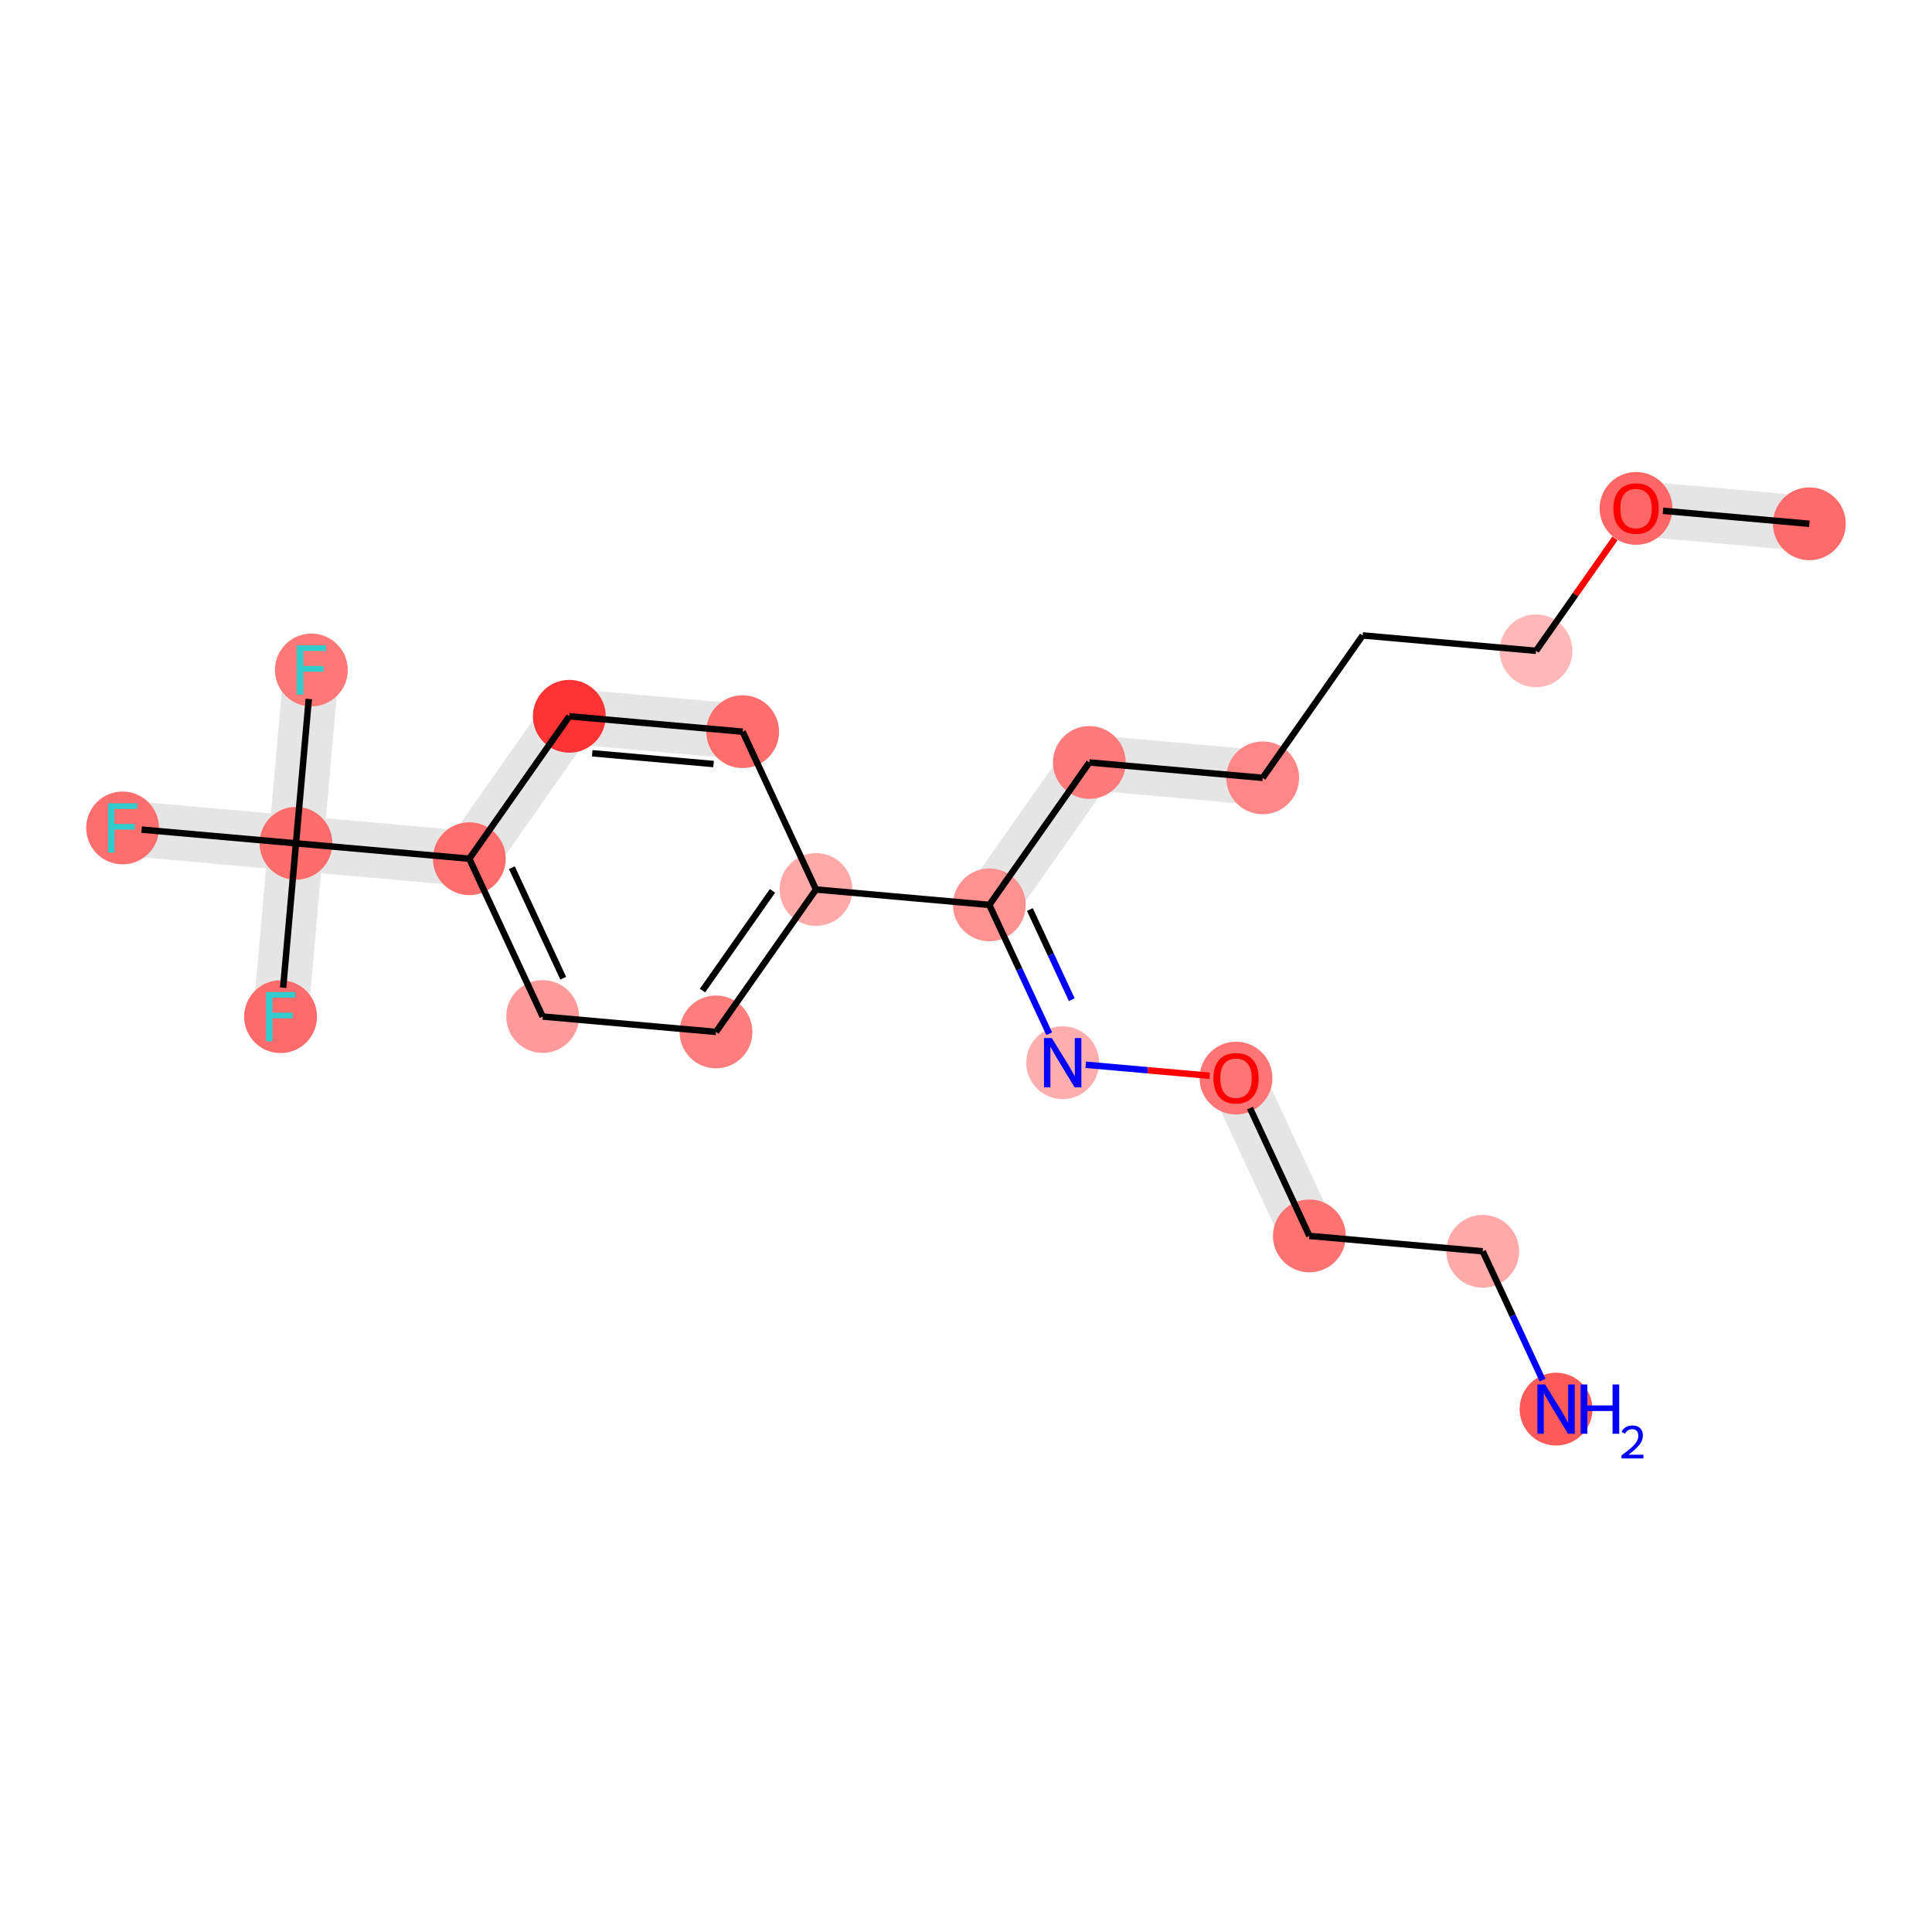 <?xml version='1.0' encoding='iso-8859-1'?>
<svg version='1.1' baseProfile='full'
              xmlns='http://www.w3.org/2000/svg'
                      xmlns:rdkit='http://www.rdkit.org/xml'
                      xmlns:xlink='http://www.w3.org/1999/xlink'
                  xml:space='preserve'
width='600px' height='600px' viewBox='0 0 600 600'>
<!-- END OF HEADER -->
<rect style='opacity:1.0;fill:#FFFFFF;stroke:none' width='600' height='600' x='0' y='0'> </rect>
<path d='M 562.587,155.132 L 508.754,150.352 L 507.416,165.425 L 561.249,170.205 Z' style='fill:#E5E5E5;fill-rule:evenodd;fill-opacity:1;stroke:#E5E5E5;stroke-width:2.0px;stroke-linecap:butt;stroke-linejoin:miter;stroke-opacity:1;' />
<path d='M 392.808,234.034 L 338.974,229.254 L 337.636,244.327 L 391.469,249.107 Z' style='fill:#E5E5E5;fill-rule:evenodd;fill-opacity:1;stroke:#E5E5E5;stroke-width:2.0px;stroke-linecap:butt;stroke-linejoin:miter;stroke-opacity:1;' />
<path d='M 332.113,232.443 L 301.057,276.674 L 313.441,285.37 L 344.498,241.138 Z' style='fill:#E5E5E5;fill-rule:evenodd;fill-opacity:1;stroke:#E5E5E5;stroke-width:2.0px;stroke-linecap:butt;stroke-linejoin:miter;stroke-opacity:1;' />
<path d='M 376.998,338.002 L 399.775,387.013 L 413.498,380.635 L 390.721,331.624 Z' style='fill:#E5E5E5;fill-rule:evenodd;fill-opacity:1;stroke:#E5E5E5;stroke-width:2.0px;stroke-linecap:butt;stroke-linejoin:miter;stroke-opacity:1;' />
<path d='M 146.418,259.145 L 92.584,254.365 L 91.246,269.438 L 145.079,274.218 Z' style='fill:#E5E5E5;fill-rule:evenodd;fill-opacity:1;stroke:#E5E5E5;stroke-width:2.0px;stroke-linecap:butt;stroke-linejoin:miter;stroke-opacity:1;' />
<path d='M 99.452,262.571 L 104.232,208.737 L 89.159,207.399 L 84.379,261.232 Z' style='fill:#E5E5E5;fill-rule:evenodd;fill-opacity:1;stroke:#E5E5E5;stroke-width:2.0px;stroke-linecap:butt;stroke-linejoin:miter;stroke-opacity:1;' />
<path d='M 92.584,254.365 L 38.751,249.585 L 37.413,264.658 L 91.246,269.438 Z' style='fill:#E5E5E5;fill-rule:evenodd;fill-opacity:1;stroke:#E5E5E5;stroke-width:2.0px;stroke-linecap:butt;stroke-linejoin:miter;stroke-opacity:1;' />
<path d='M 84.379,261.232 L 79.599,315.066 L 94.672,316.404 L 99.452,262.571 Z' style='fill:#E5E5E5;fill-rule:evenodd;fill-opacity:1;stroke:#E5E5E5;stroke-width:2.0px;stroke-linecap:butt;stroke-linejoin:miter;stroke-opacity:1;' />
<path d='M 151.941,271.029 L 182.997,226.798 L 170.613,218.103 L 139.556,262.334 Z' style='fill:#E5E5E5;fill-rule:evenodd;fill-opacity:1;stroke:#E5E5E5;stroke-width:2.0px;stroke-linecap:butt;stroke-linejoin:miter;stroke-opacity:1;' />
<path d='M 176.136,229.987 L 229.969,234.767 L 231.308,219.694 L 177.474,214.914 Z' style='fill:#E5E5E5;fill-rule:evenodd;fill-opacity:1;stroke:#E5E5E5;stroke-width:2.0px;stroke-linecap:butt;stroke-linejoin:miter;stroke-opacity:1;' />
<ellipse cx='561.918' cy='162.668' rx='10.809' ry='10.809'  style='fill:#FF6A6A;fill-rule:evenodd;stroke:#FF6A6A;stroke-width:1.0px;stroke-linecap:butt;stroke-linejoin:miter;stroke-opacity:1' />
<ellipse cx='91.915' cy='261.902' rx='10.809' ry='10.809'  style='fill:#FF6C6C;fill-rule:evenodd;stroke:#FF6C6C;stroke-width:1.0px;stroke-linecap:butt;stroke-linejoin:miter;stroke-opacity:1' />
<ellipse cx='253.415' cy='276.242' rx='10.809' ry='10.809'  style='fill:#FFA9A9;fill-rule:evenodd;stroke:#FFA9A9;stroke-width:1.0px;stroke-linecap:butt;stroke-linejoin:miter;stroke-opacity:1' />
<ellipse cx='460.47' cy='388.604' rx='10.809' ry='10.809'  style='fill:#FFA9A9;fill-rule:evenodd;stroke:#FFA9A9;stroke-width:1.0px;stroke-linecap:butt;stroke-linejoin:miter;stroke-opacity:1' />
<ellipse cx='483.247' cy='437.615' rx='10.809' ry='10.809'  style='fill:#FF5A5A;fill-rule:evenodd;stroke:#FF5A5A;stroke-width:1.0px;stroke-linecap:butt;stroke-linejoin:miter;stroke-opacity:1' />
<ellipse cx='168.526' cy='315.693' rx='10.809' ry='10.809'  style='fill:#FF9A9A;fill-rule:evenodd;stroke:#FF9A9A;stroke-width:1.0px;stroke-linecap:butt;stroke-linejoin:miter;stroke-opacity:1' />
<ellipse cx='38.082' cy='257.122' rx='10.809' ry='10.809'  style='fill:#FF6E6E;fill-rule:evenodd;stroke:#FF6E6E;stroke-width:1.0px;stroke-linecap:butt;stroke-linejoin:miter;stroke-opacity:1' />
<ellipse cx='145.749' cy='266.682' rx='10.809' ry='10.809'  style='fill:#FF6D6D;fill-rule:evenodd;stroke:#FF6D6D;stroke-width:1.0px;stroke-linecap:butt;stroke-linejoin:miter;stroke-opacity:1' />
<ellipse cx='96.695' cy='208.068' rx='10.809' ry='10.809'  style='fill:#FF7878;fill-rule:evenodd;stroke:#FF7878;stroke-width:1.0px;stroke-linecap:butt;stroke-linejoin:miter;stroke-opacity:1' />
<ellipse cx='222.359' cy='320.473' rx='10.809' ry='10.809'  style='fill:#FF7D7D;fill-rule:evenodd;stroke:#FF7D7D;stroke-width:1.0px;stroke-linecap:butt;stroke-linejoin:miter;stroke-opacity:1' />
<ellipse cx='406.637' cy='383.824' rx='10.809' ry='10.809'  style='fill:#FF7272;fill-rule:evenodd;stroke:#FF7272;stroke-width:1.0px;stroke-linecap:butt;stroke-linejoin:miter;stroke-opacity:1' />
<ellipse cx='508.085' cy='157.888' rx='10.809' ry='10.809'  style='fill:#FF6767;fill-rule:evenodd;stroke:#FF6767;stroke-width:1.0px;stroke-linecap:butt;stroke-linejoin:miter;stroke-opacity:1' />
<ellipse cx='87.135' cy='315.735' rx='10.809' ry='10.809'  style='fill:#FF6A6A;fill-rule:evenodd;stroke:#FF6A6A;stroke-width:1.0px;stroke-linecap:butt;stroke-linejoin:miter;stroke-opacity:1' />
<ellipse cx='338.305' cy='236.791' rx='10.809' ry='10.809'  style='fill:#FF7A7A;fill-rule:evenodd;stroke:#FF7A7A;stroke-width:1.0px;stroke-linecap:butt;stroke-linejoin:miter;stroke-opacity:1' />
<ellipse cx='330.026' cy='330.033' rx='10.809' ry='10.809'  style='fill:#FFADAD;fill-rule:evenodd;stroke:#FFADAD;stroke-width:1.0px;stroke-linecap:butt;stroke-linejoin:miter;stroke-opacity:1' />
<ellipse cx='176.805' cy='222.45' rx='10.809' ry='10.809'  style='fill:#FF3333;fill-rule:evenodd;stroke:#FF3333;stroke-width:1.0px;stroke-linecap:butt;stroke-linejoin:miter;stroke-opacity:1' />
<ellipse cx='230.638' cy='227.23' rx='10.809' ry='10.809'  style='fill:#FF6D6D;fill-rule:evenodd;stroke:#FF6D6D;stroke-width:1.0px;stroke-linecap:butt;stroke-linejoin:miter;stroke-opacity:1' />
<ellipse cx='477.028' cy='202.119' rx='10.809' ry='10.809'  style='fill:#FFB8B8;fill-rule:evenodd;stroke:#FFB8B8;stroke-width:1.0px;stroke-linecap:butt;stroke-linejoin:miter;stroke-opacity:1' />
<ellipse cx='423.195' cy='197.339' rx='10.809' ry='10.809'  style='fill:#FFFEFE;fill-rule:evenodd;stroke:#FFFEFE;stroke-width:1.0px;stroke-linecap:butt;stroke-linejoin:miter;stroke-opacity:1' />
<ellipse cx='392.139' cy='241.571' rx='10.809' ry='10.809'  style='fill:#FF8686;fill-rule:evenodd;stroke:#FF8686;stroke-width:1.0px;stroke-linecap:butt;stroke-linejoin:miter;stroke-opacity:1' />
<ellipse cx='383.859' cy='334.813' rx='10.809' ry='10.809'  style='fill:#FF7575;fill-rule:evenodd;stroke:#FF7575;stroke-width:1.0px;stroke-linecap:butt;stroke-linejoin:miter;stroke-opacity:1' />
<ellipse cx='307.249' cy='281.022' rx='10.809' ry='10.809'  style='fill:#FF9191;fill-rule:evenodd;stroke:#FF9191;stroke-width:1.0px;stroke-linecap:butt;stroke-linejoin:miter;stroke-opacity:1' />
<path class='bond-0 atom-0 atom-11' d='M 561.918,162.668 L 516.462,158.632' style='fill:none;fill-rule:evenodd;stroke:#000000;stroke-width:2.0px;stroke-linecap:butt;stroke-linejoin:miter;stroke-opacity:1' />
<path class='bond-15 atom-7 atom-1' d='M 145.749,266.682 L 91.915,261.902' style='fill:none;fill-rule:evenodd;stroke:#000000;stroke-width:2.0px;stroke-linecap:butt;stroke-linejoin:miter;stroke-opacity:1' />
<path class='bond-16 atom-1 atom-8' d='M 91.915,261.902 L 95.896,217.072' style='fill:none;fill-rule:evenodd;stroke:#000000;stroke-width:2.0px;stroke-linecap:butt;stroke-linejoin:miter;stroke-opacity:1' />
<path class='bond-17 atom-1 atom-6' d='M 91.915,261.902 L 43.983,257.646' style='fill:none;fill-rule:evenodd;stroke:#000000;stroke-width:2.0px;stroke-linecap:butt;stroke-linejoin:miter;stroke-opacity:1' />
<path class='bond-18 atom-1 atom-12' d='M 91.915,261.902 L 87.935,306.731' style='fill:none;fill-rule:evenodd;stroke:#000000;stroke-width:2.0px;stroke-linecap:butt;stroke-linejoin:miter;stroke-opacity:1' />
<path class='bond-11 atom-21 atom-2' d='M 307.249,281.022 L 253.415,276.242' style='fill:none;fill-rule:evenodd;stroke:#000000;stroke-width:2.0px;stroke-linecap:butt;stroke-linejoin:miter;stroke-opacity:1' />
<path class='bond-12 atom-2 atom-9' d='M 253.415,276.242 L 222.359,320.473' style='fill:none;fill-rule:evenodd;stroke:#000000;stroke-width:2.0px;stroke-linecap:butt;stroke-linejoin:miter;stroke-opacity:1' />
<path class='bond-12 atom-2 atom-9' d='M 239.911,276.665 L 218.171,307.627' style='fill:none;fill-rule:evenodd;stroke:#000000;stroke-width:2.0px;stroke-linecap:butt;stroke-linejoin:miter;stroke-opacity:1' />
<path class='bond-21 atom-16 atom-2' d='M 230.638,227.23 L 253.415,276.242' style='fill:none;fill-rule:evenodd;stroke:#000000;stroke-width:2.0px;stroke-linecap:butt;stroke-linejoin:miter;stroke-opacity:1' />
<path class='bond-9 atom-10 atom-3' d='M 406.637,383.824 L 460.47,388.604' style='fill:none;fill-rule:evenodd;stroke:#000000;stroke-width:2.0px;stroke-linecap:butt;stroke-linejoin:miter;stroke-opacity:1' />
<path class='bond-10 atom-3 atom-4' d='M 460.47,388.604 L 469.766,408.608' style='fill:none;fill-rule:evenodd;stroke:#000000;stroke-width:2.0px;stroke-linecap:butt;stroke-linejoin:miter;stroke-opacity:1' />
<path class='bond-10 atom-3 atom-4' d='M 469.766,408.608 L 479.063,428.611' style='fill:none;fill-rule:evenodd;stroke:#0000FF;stroke-width:2.0px;stroke-linecap:butt;stroke-linejoin:miter;stroke-opacity:1' />
<path class='bond-13 atom-9 atom-5' d='M 222.359,320.473 L 168.526,315.693' style='fill:none;fill-rule:evenodd;stroke:#000000;stroke-width:2.0px;stroke-linecap:butt;stroke-linejoin:miter;stroke-opacity:1' />
<path class='bond-14 atom-5 atom-7' d='M 168.526,315.693 L 145.749,266.682' style='fill:none;fill-rule:evenodd;stroke:#000000;stroke-width:2.0px;stroke-linecap:butt;stroke-linejoin:miter;stroke-opacity:1' />
<path class='bond-14 atom-5 atom-7' d='M 174.911,303.786 L 158.967,269.478' style='fill:none;fill-rule:evenodd;stroke:#000000;stroke-width:2.0px;stroke-linecap:butt;stroke-linejoin:miter;stroke-opacity:1' />
<path class='bond-19 atom-7 atom-15' d='M 145.749,266.682 L 176.805,222.45' style='fill:none;fill-rule:evenodd;stroke:#000000;stroke-width:2.0px;stroke-linecap:butt;stroke-linejoin:miter;stroke-opacity:1' />
<path class='bond-8 atom-20 atom-10' d='M 388.195,344.141 L 406.637,383.824' style='fill:none;fill-rule:evenodd;stroke:#000000;stroke-width:2.0px;stroke-linecap:butt;stroke-linejoin:miter;stroke-opacity:1' />
<path class='bond-1 atom-11 atom-17' d='M 501.535,167.217 L 489.282,184.668' style='fill:none;fill-rule:evenodd;stroke:#FF0000;stroke-width:2.0px;stroke-linecap:butt;stroke-linejoin:miter;stroke-opacity:1' />
<path class='bond-1 atom-11 atom-17' d='M 489.282,184.668 L 477.028,202.119' style='fill:none;fill-rule:evenodd;stroke:#000000;stroke-width:2.0px;stroke-linecap:butt;stroke-linejoin:miter;stroke-opacity:1' />
<path class='bond-4 atom-19 atom-13' d='M 392.139,241.571 L 338.305,236.791' style='fill:none;fill-rule:evenodd;stroke:#000000;stroke-width:2.0px;stroke-linecap:butt;stroke-linejoin:miter;stroke-opacity:1' />
<path class='bond-5 atom-13 atom-21' d='M 338.305,236.791 L 307.249,281.022' style='fill:none;fill-rule:evenodd;stroke:#000000;stroke-width:2.0px;stroke-linecap:butt;stroke-linejoin:miter;stroke-opacity:1' />
<path class='bond-6 atom-21 atom-14' d='M 307.249,281.022 L 316.545,301.025' style='fill:none;fill-rule:evenodd;stroke:#000000;stroke-width:2.0px;stroke-linecap:butt;stroke-linejoin:miter;stroke-opacity:1' />
<path class='bond-6 atom-21 atom-14' d='M 316.545,301.025 L 325.842,321.029' style='fill:none;fill-rule:evenodd;stroke:#0000FF;stroke-width:2.0px;stroke-linecap:butt;stroke-linejoin:miter;stroke-opacity:1' />
<path class='bond-6 atom-21 atom-14' d='M 319.84,282.467 L 326.347,296.47' style='fill:none;fill-rule:evenodd;stroke:#000000;stroke-width:2.0px;stroke-linecap:butt;stroke-linejoin:miter;stroke-opacity:1' />
<path class='bond-6 atom-21 atom-14' d='M 326.347,296.47 L 332.855,310.472' style='fill:none;fill-rule:evenodd;stroke:#0000FF;stroke-width:2.0px;stroke-linecap:butt;stroke-linejoin:miter;stroke-opacity:1' />
<path class='bond-7 atom-14 atom-20' d='M 337.182,330.668 L 356.422,332.377' style='fill:none;fill-rule:evenodd;stroke:#0000FF;stroke-width:2.0px;stroke-linecap:butt;stroke-linejoin:miter;stroke-opacity:1' />
<path class='bond-7 atom-14 atom-20' d='M 356.422,332.377 L 375.662,334.085' style='fill:none;fill-rule:evenodd;stroke:#FF0000;stroke-width:2.0px;stroke-linecap:butt;stroke-linejoin:miter;stroke-opacity:1' />
<path class='bond-20 atom-15 atom-16' d='M 176.805,222.45 L 230.638,227.23' style='fill:none;fill-rule:evenodd;stroke:#000000;stroke-width:2.0px;stroke-linecap:butt;stroke-linejoin:miter;stroke-opacity:1' />
<path class='bond-20 atom-15 atom-16' d='M 183.924,233.934 L 221.607,237.28' style='fill:none;fill-rule:evenodd;stroke:#000000;stroke-width:2.0px;stroke-linecap:butt;stroke-linejoin:miter;stroke-opacity:1' />
<path class='bond-2 atom-17 atom-18' d='M 477.028,202.119 L 423.195,197.339' style='fill:none;fill-rule:evenodd;stroke:#000000;stroke-width:2.0px;stroke-linecap:butt;stroke-linejoin:miter;stroke-opacity:1' />
<path class='bond-3 atom-18 atom-19' d='M 423.195,197.339 L 392.139,241.571' style='fill:none;fill-rule:evenodd;stroke:#000000;stroke-width:2.0px;stroke-linecap:butt;stroke-linejoin:miter;stroke-opacity:1' />
<path  class='atom-4' d='M 479.864 429.962
L 484.879 438.069
Q 485.376 438.869, 486.176 440.317
Q 486.976 441.766, 487.019 441.852
L 487.019 429.962
L 489.052 429.962
L 489.052 445.268
L 486.955 445.268
L 481.572 436.404
Q 480.945 435.367, 480.275 434.178
Q 479.626 432.989, 479.431 432.621
L 479.431 445.268
L 477.443 445.268
L 477.443 429.962
L 479.864 429.962
' fill='#0000FF'/>
<path  class='atom-4' d='M 490.889 429.962
L 492.964 429.962
L 492.964 436.469
L 500.79 436.469
L 500.79 429.962
L 502.865 429.962
L 502.865 445.268
L 500.79 445.268
L 500.79 438.199
L 492.964 438.199
L 492.964 445.268
L 490.889 445.268
L 490.889 429.962
' fill='#0000FF'/>
<path  class='atom-4' d='M 503.607 444.731
Q 503.978 443.775, 504.863 443.247
Q 505.748 442.705, 506.975 442.705
Q 508.501 442.705, 509.357 443.532
Q 510.213 444.36, 510.213 445.83
Q 510.213 447.328, 509.101 448.726
Q 508.002 450.124, 505.719 451.779
L 510.385 451.779
L 510.385 452.921
L 503.579 452.921
L 503.579 451.965
Q 505.462 450.624, 506.575 449.625
Q 507.702 448.626, 508.244 447.727
Q 508.787 446.828, 508.787 445.901
Q 508.787 444.931, 508.302 444.388
Q 507.816 443.846, 506.975 443.846
Q 506.161 443.846, 505.619 444.174
Q 505.077 444.503, 504.692 445.23
L 503.607 444.731
' fill='#0000FF'/>
<path  class='atom-6' d='M 33.531 249.469
L 42.632 249.469
L 42.632 251.22
L 35.585 251.22
L 35.585 255.868
L 41.854 255.868
L 41.854 257.64
L 35.585 257.64
L 35.585 264.774
L 33.531 264.774
L 33.531 249.469
' fill='#33CCCC'/>
<path  class='atom-8' d='M 92.145 200.415
L 101.246 200.415
L 101.246 202.166
L 94.198 202.166
L 94.198 206.814
L 100.468 206.814
L 100.468 208.587
L 94.198 208.587
L 94.198 215.721
L 92.145 215.721
L 92.145 200.415
' fill='#33CCCC'/>
<path  class='atom-11' d='M 501.059 157.932
Q 501.059 154.257, 502.875 152.203
Q 504.691 150.149, 508.085 150.149
Q 511.479 150.149, 513.295 152.203
Q 515.111 154.257, 515.111 157.932
Q 515.111 161.65, 513.273 163.768
Q 511.436 165.865, 508.085 165.865
Q 504.712 165.865, 502.875 163.768
Q 501.059 161.672, 501.059 157.932
M 508.085 164.136
Q 510.42 164.136, 511.673 162.579
Q 512.949 161.001, 512.949 157.932
Q 512.949 154.927, 511.673 153.413
Q 510.42 151.879, 508.085 151.879
Q 505.75 151.879, 504.475 153.392
Q 503.221 154.905, 503.221 157.932
Q 503.221 161.023, 504.475 162.579
Q 505.75 164.136, 508.085 164.136
' fill='#FF0000'/>
<path  class='atom-12' d='M 82.585 308.082
L 91.686 308.082
L 91.686 309.833
L 84.638 309.833
L 84.638 314.481
L 90.907 314.481
L 90.907 316.254
L 84.638 316.254
L 84.638 323.388
L 82.585 323.388
L 82.585 308.082
' fill='#33CCCC'/>
<path  class='atom-14' d='M 326.643 322.38
L 331.658 330.487
Q 332.155 331.287, 332.955 332.735
Q 333.755 334.183, 333.798 334.27
L 333.798 322.38
L 335.83 322.38
L 335.83 337.686
L 333.734 337.686
L 328.351 328.822
Q 327.724 327.784, 327.054 326.595
Q 326.405 325.406, 326.21 325.039
L 326.21 337.686
L 324.222 337.686
L 324.222 322.38
L 326.643 322.38
' fill='#0000FF'/>
<path  class='atom-20' d='M 376.834 334.856
Q 376.834 331.181, 378.649 329.127
Q 380.465 327.074, 383.859 327.074
Q 387.253 327.074, 389.069 329.127
Q 390.885 331.181, 390.885 334.856
Q 390.885 338.574, 389.048 340.693
Q 387.21 342.79, 383.859 342.79
Q 380.487 342.79, 378.649 340.693
Q 376.834 338.596, 376.834 334.856
M 383.859 341.06
Q 386.194 341.06, 387.448 339.504
Q 388.724 337.926, 388.724 334.856
Q 388.724 331.851, 387.448 330.338
Q 386.194 328.803, 383.859 328.803
Q 381.525 328.803, 380.249 330.316
Q 378.995 331.829, 378.995 334.856
Q 378.995 337.947, 380.249 339.504
Q 381.525 341.06, 383.859 341.06
' fill='#FF0000'/>
</svg>
